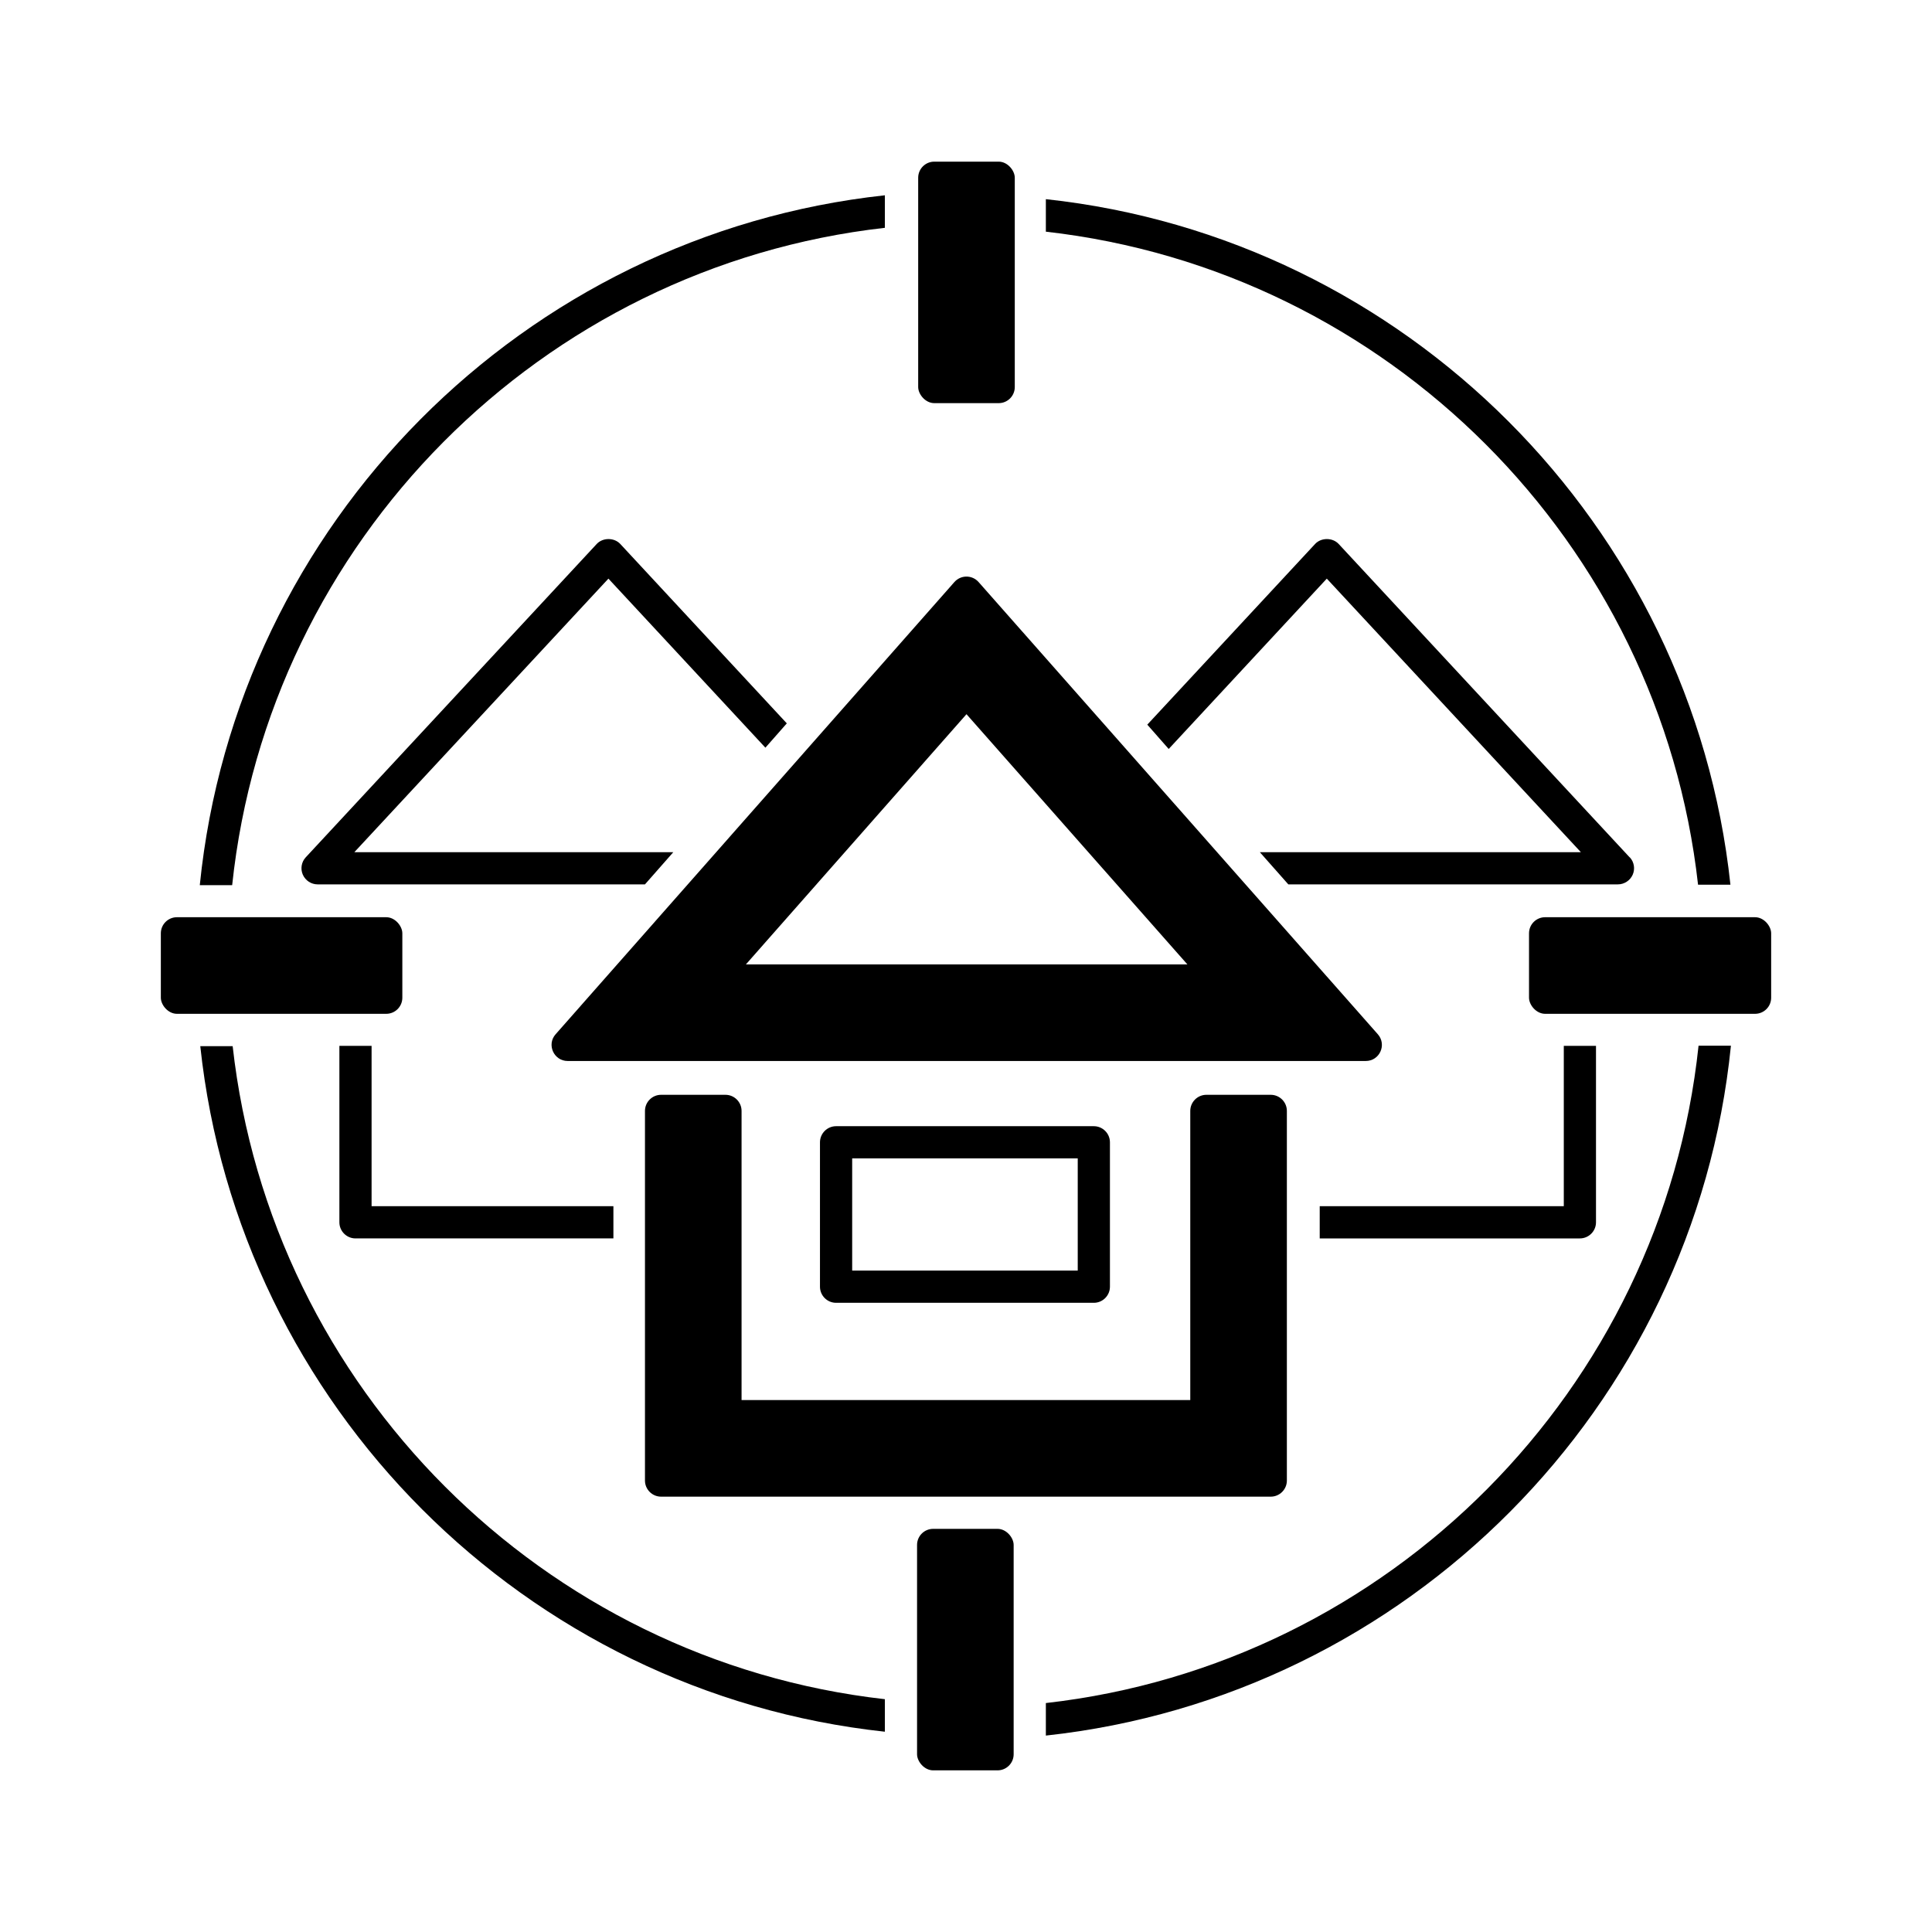 <?xml version="1.0" encoding="UTF-8"?>
<svg id="expanded" xmlns="http://www.w3.org/2000/svg" viewBox="0 0 120 120">
  <defs>
    <style>
      .cls-1 {
        stroke-width: 0px;
      }
    </style>
  </defs>
  <path class="cls-1" d="m101.22,53.25l-18.07-19.46c-.38-.41-1.09-.41-1.47,0l-10.42,11.22,1.33,1.51,9.82-10.58,15.78,16.99h-19.94l1.77,2h20.47c.4,0,.76-.24.92-.6.16-.36.09-.79-.18-1.08Z"/>
  <path class="cls-1" d="m41.81,52.93h-19.8l15.78-16.99,9.75,10.5,1.33-1.51-10.34-11.14c-.38-.41-1.09-.41-1.47,0l-18.07,19.46c-.27.29-.34.72-.18,1.08.16.36.52.6.92.6h20.33l1.76-2Z"/>
  <path class="cls-1" d="m84.83,65.9h-49.57c-.86,0-1.32-1.02-.75-1.66l24.77-28.09c.4-.45,1.1-.45,1.5,0l24.8,28.09c.57.65.11,1.66-.75,1.66Zm-38.5-6h27.42l-13.72-15.54-13.7,15.54Z"/>
  <path class="cls-1" d="m78.93,92.96h-37.87c-.55,0-1-.45-1-1v-22.96c0-.55.45-1,1-1h4c.55,0,1,.45,1,1v17.96h27.87v-17.96c0-.55.45-1,1-1h4c.55,0,1,.45,1,1v22.96c0,.55-.45,1-1,1Z"/>
  <path class="cls-1" d="m67.94,80.92h-16.01c-.55,0-1-.45-1-1v-8.97c0-.55.45-1,1-1h16.01c.55,0,1,.45,1,1v8.97c0,.55-.45,1-1,1Zm-15.01-2h14.01v-6.97h-14.01v6.97Z"/>
  <path class="cls-1" d="m97.13,64.96v9.96h-15.16v2h16.16c.55,0,1-.45,1-1v-10.96h-2Z"/>
  <path class="cls-1" d="m23.08,74.92v-9.96h-2v10.96c0,.55.45,1,1,1h16.02v-2h-15.02Z"/>
  <g>
    <rect class="cls-1" x="57.03" y="10.04" width="6" height="15" rx="1" ry="1"/>
    <rect class="cls-1" x="56.96" y="94.96" width="6" height="15" rx="1" ry="1"/>
    <g>
      <path class="cls-1" d="m14.45,64.98h-2.01c2.39,22.35,20.18,40.17,42.52,42.58v-2.02c-21.24-2.4-38.14-19.32-40.51-40.57Z"/>
      <path class="cls-1" d="m12.41,54.98h2.01c2.26-21.37,19.21-38.42,40.54-40.83v-2.02c-22.43,2.43-40.28,20.37-42.55,42.84Z"/>
    </g>
    <g>
      <path class="cls-1" d="m105.47,54.95h2.01c-2.39-22.35-20.18-40.17-42.52-42.58v2.02c21.24,2.4,38.14,19.32,40.51,40.57Z"/>
      <path class="cls-1" d="m107.51,64.95h-2.01c-2.26,21.37-19.21,38.42-40.54,40.83v2.02c22.43-2.43,40.28-20.37,42.55-42.84Z"/>
    </g>
    <rect class="cls-1" x="9.99" y="56.97" width="15" height="6" rx="1" ry="1"/>
    <rect class="cls-1" x="94.97" y="56.97" width="15.04" height="6" rx="1" ry="1"/>
  </g>
</svg>